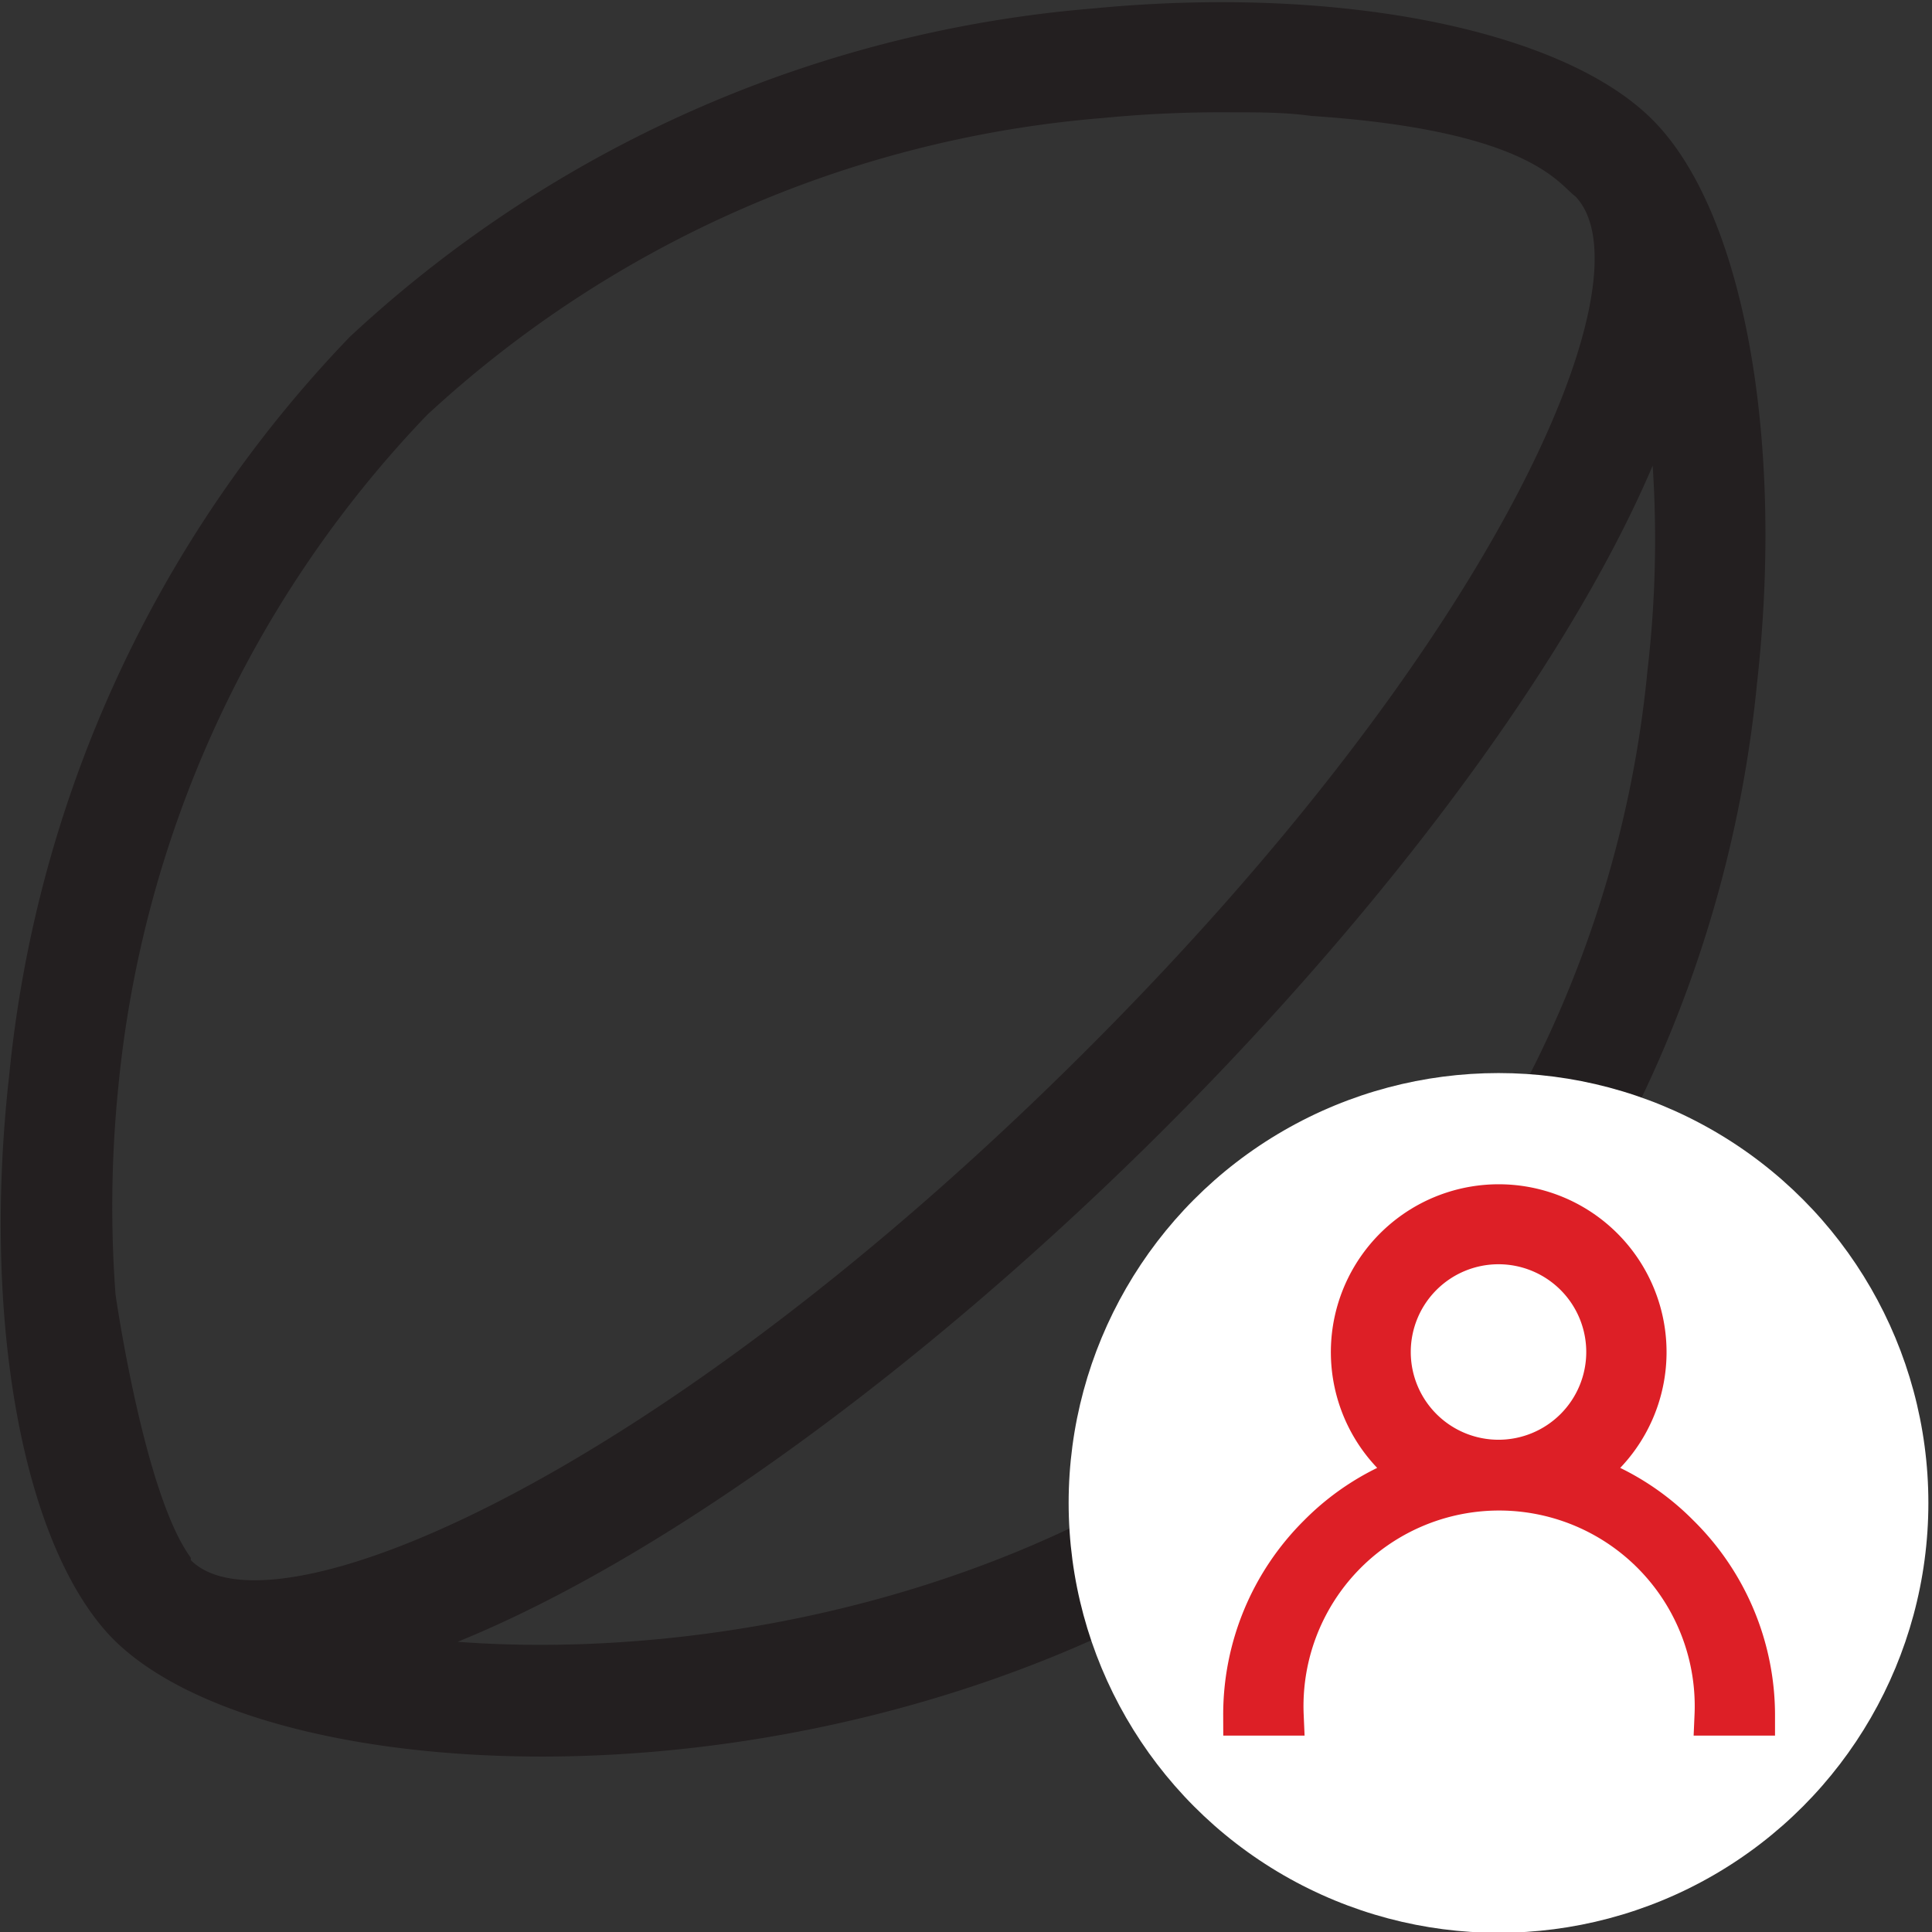 <svg id="Layer_1" data-name="Layer 1" xmlns="http://www.w3.org/2000/svg" xmlns:xlink="http://www.w3.org/1999/xlink" viewBox="0 0 48 48"><rect x="0" y="0" width="48" height="48" fill="#333333" stroke="none"/><defs><clipPath id="clip-path"><path d="M-308,249.33h13.33V222L-316,207-337.33,222v27.3H-324V234.67a1.34,1.34,0,0,1,1.33-1.34h13.34a1.34,1.34,0,0,1,1.33,1.34Zm14.67,2.67h-16a1.34,1.34,0,0,1-.95-.39,1.33,1.33,0,0,1-.39-.94V236h-10.66v14.67a1.33,1.33,0,0,1-.39.94,1.34,1.34,0,0,1-.95.39h-16a1.33,1.33,0,0,1-.94-.39,1.33,1.33,0,0,1-.39-.94V221.33a1.35,1.35,0,0,1,.56-1.09l22.67-16a1.36,1.36,0,0,1,1.54,0l22.67,16a1.35,1.35,0,0,1,.56,1.09v29.34a1.33,1.33,0,0,1-.39.94A1.33,1.33,0,0,1-293.33,252Z" style="fill:none"/></clipPath><clipPath id="clip-path-2"><path d="M-180,181.21A21.23,21.23,0,0,1-201.21,160,21.23,21.23,0,0,1-180,138.79,21.23,21.23,0,0,1-158.79,160,21.23,21.23,0,0,1-180,181.21Zm0-45.21a24,24,0,0,0-24,24,24,24,0,0,0,24,24,24,24,0,0,0,24-24A24,24,0,0,0-180,136Z" style="fill:none"/></clipPath></defs><title>icon-sport-try-scorer</title><path d="M41.08,3C38.86.74,33.26-.38,27.16.21A30.79,30.79,0,0,0,8.69,8.37,30.79,30.79,0,0,0,.23,26.7c-.69,6.1.34,11.71,2.56,14,1.76,1.79,5.68,2.9,10.41,2.94,7,.06,15.84-2.26,22-8.31A30.77,30.77,0,0,0,43.65,17C44.34,10.88,43.31,5.26,41.08,3ZM4.74,38.76h0s0,0,0-.06c-1.16-1.57-1.87-6.54-1.87-6.54A29.53,29.53,0,0,1,2.94,27a28,28,0,0,1,7.67-16.69A28.06,28.06,0,0,1,27.42,2.93a30.37,30.37,0,0,1,3.16-.14c.7,0,1.35,0,2,.09,5.42.36,6.14,1.69,6.56,2h0c1.93,2-1.92,11.14-12.57,21.63S6.67,40.72,4.74,38.76ZM40.93,16.67a28,28,0,0,1-7.66,16.69c-6.28,6.18-15.53,7.91-21.9,7.43,5.19-2.11,11.55-6.83,17.11-12.3S38.86,16.73,41.06,11.57A28.05,28.05,0,0,1,40.93,16.67Z" style="fill:#231f20"/><circle cx="37.23" cy="37.34" r="10.68" style="fill:#fff"/><path d="M41.72,38.13a6.18,6.18,0,0,0-2.41-1.51,3.67,3.67,0,1,0-4.15,0,6.18,6.18,0,0,0-2.41,1.51,6.3,6.3,0,0,0-1.86,4.49h1a5.36,5.36,0,1,1,10.71,0h1A6.3,6.3,0,0,0,41.72,38.13Zm-4.49-1.86a2.68,2.68,0,1,1,2.68-2.68A2.68,2.68,0,0,1,37.23,36.27Z" style="fill:#dd1f26;stroke:#dd1f26;stroke-miterlimit:10"/></svg>